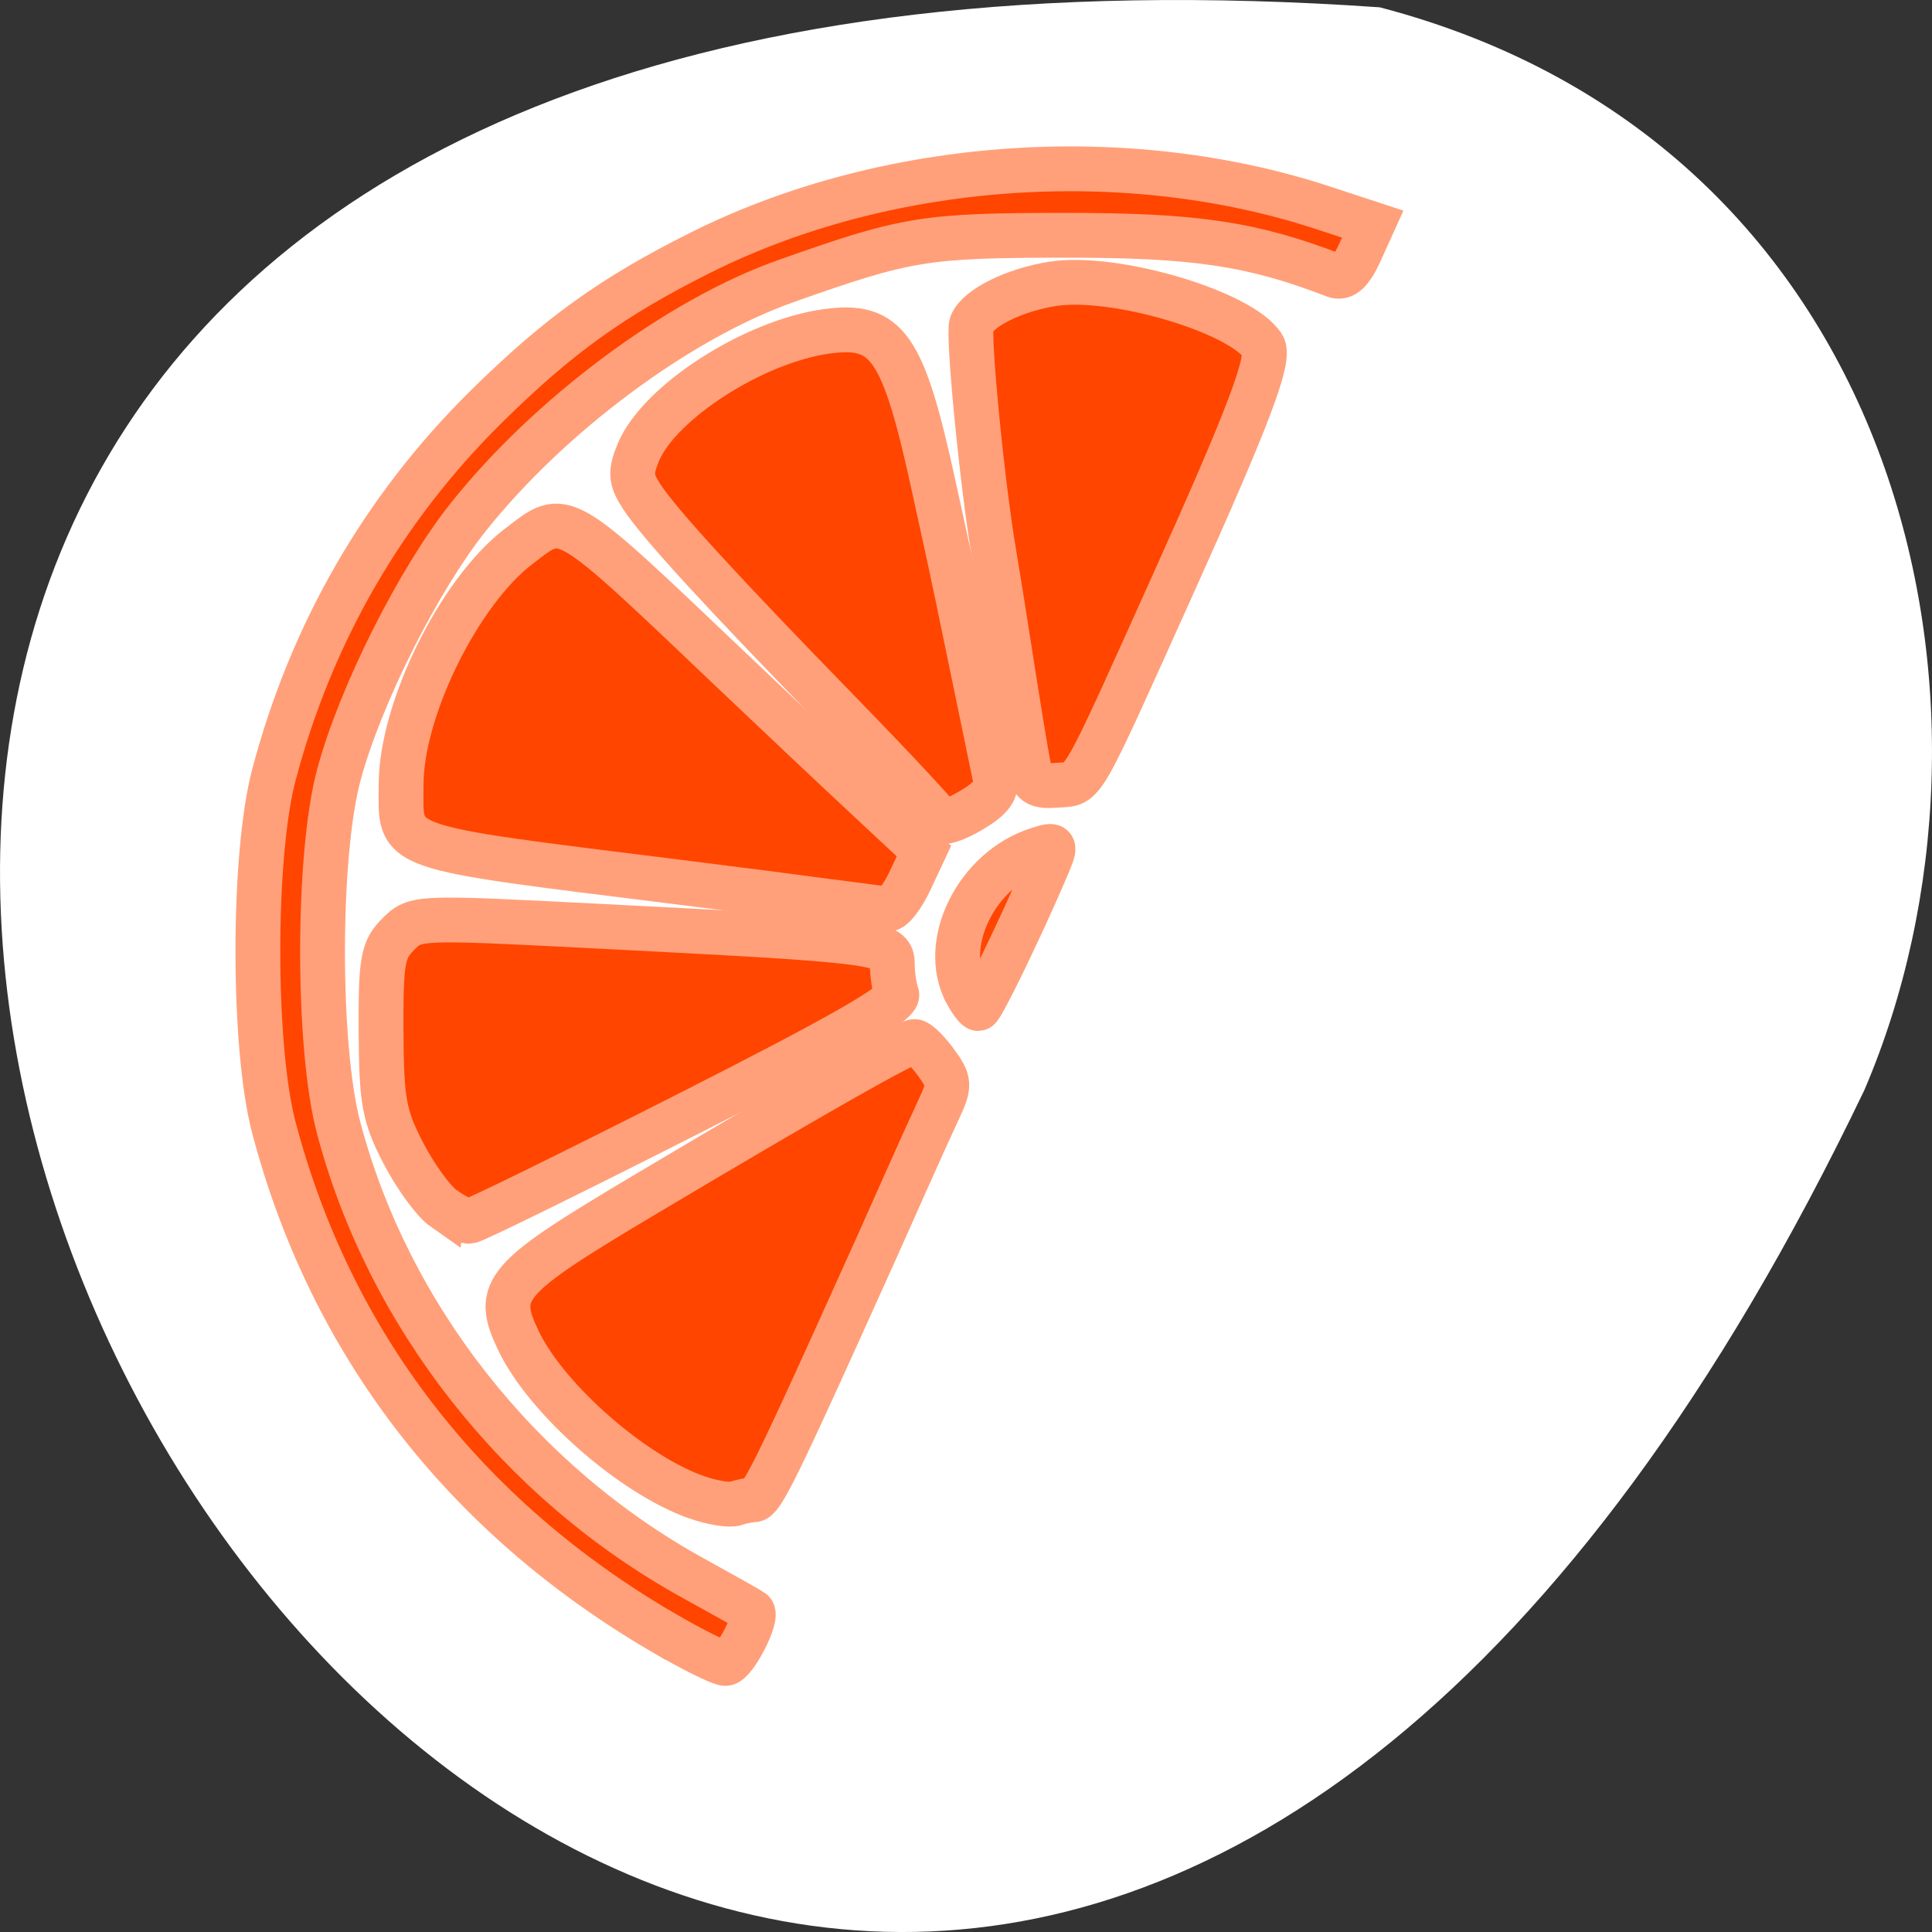 <svg xmlns="http://www.w3.org/2000/svg" viewBox="0 0 256 256"><rect x="0" y="0" width="256" height="256" fill="#333333" stroke="none"/><g transform="translate(0 -796.36)"><path d="m182.83 797.33c-368.15-25.644-92.2 469.58 64.2 143.49 21.558-50.25 5.804-125.18-64.2-143.49" style="fill:#fff;color:#000"/><g transform="translate(0 796.36)" style="fill:#ff4500;stroke:#ffa07a;fill-rule:evenodd;stroke-width:5.938"><path d="m 87.81 216.29 c -26.343 -15.394 -44 -38.32 -51.53 -66.919 -2.812 -10.674 -2.812 -35.97 0 -46.644 c 4.951 -18.794 14.495 -35.36 28.14 -48.83 9.525 -9.406 16.717 -14.575 28.428 -20.431 24.514 -12.258 56.22 -14.542 82.44 -5.937 l 6.604 2.168 l -1.689 3.727 c -1.171 2.584 -2.198 3.53 -3.35 3.085 -10.948 -4.227 -18.469 -5.347 -35.83 -5.333 -18.541 0.015 -20.925 0.408 -36.959 6.098 -14.187 5.03 -31.21 17.689 -41.992 31.21 -6.642 8.332 -14.379 23.745 -17.187 34.24 -2.845 10.631 -2.863 35.894 -0.033 46.644 6.561 24.926 23.975 47.06 47.01 59.751 4.067 2.241 7.583 4.22 7.813 4.398 0.854 0.663 -2.355 6.902 -3.549 6.902 -0.683 0 -4.424 -1.859 -8.313 -4.132 z"/><path d="m 92.15 198.34 c -8.487 -3.041 -19.794 -13.02 -23.457 -20.702 -3.228 -6.768 -2.01 -8.17 16.734 -19.328 22.582 -13.44 34.739 -20.339 35.767 -20.298 0.461 0.019 1.736 1.266 2.832 2.771 1.825 2.506 1.856 3.03 0.365 6.203 -0.896 1.906 -2.928 6.395 -4.515 9.975 -2.968 6.693 -3.634 8.175 -9.04 20.13 -8.05 17.781 -9.997 21.637 -10.936 21.637 -0.555 0 -1.659 0.224 -2.453 0.497 -0.795 0.273 -3.176 -0.123 -5.293 -0.881 z"/><path d="m 58.798 160.14 c -1.337 -0.936 -3.741 -4.231 -5.343 -7.322 -2.558 -4.937 -2.918 -6.9 -2.963 -16.16 -0.045 -9.345 0.211 -10.803 2.259 -12.856 2.294 -2.3 2.468 -2.307 26.03 -1.104 38.02 1.941 39.453 2.125 39.453 5.04 0 1.356 0.266 3.158 0.591 4 0.429 1.119 -7.089 5.433 -27.565 15.818 -15.485 7.853 -28.578 14.279 -29.09 14.279 -0.517 0 -2.034 -0.766 -3.371 -1.703 z"/><path d="m 110.1 119.47 c -3.58 -0.483 -12.61 -1.641 -20.07 -2.573 -38.769 -4.847 -36.881 -4.185 -36.881 -12.925 0 -9.971 7.698 -25.568 15.59 -31.587 6.254 -4.77 5.349 -5.3 28.418 16.643 5.411 5.147 13.31 12.595 17.554 16.55 l 7.716 7.192 l -1.825 3.891 c -1 2.14 -2.313 3.845 -2.91 3.789 -0.597 -0.056 -4.01 -0.497 -7.593 -0.98 z"/><path d="m 124.54 108.68 c -0.185 -0.518 -6.194 -6.959 -13.353 -14.313 -15.792 -16.222 -23.8 -24.965 -26.15 -28.553 c -1.471 -2.245 -1.548 -3.228 -0.459 -5.858 2.765 -6.674 15.378 -14.768 25.03 -16.06 7.957 -1.067 10.06 1.967 14.07 20.321 0.718 3.281 1.679 7.675 2.136 9.763 0.457 2.088 1.883 8.922 3.17 15.186 1.286 6.264 2.564 12.441 2.839 13.727 0.381 1.778 -0.39 2.862 -3.226 4.535 -2.049 1.209 -3.877 1.774 -4.062 1.256 z"/><path d="m 136.25 101.35 c -0.324 -1.63 -1.347 -7.845 -2.273 -13.811 -0.927 -5.966 -1.939 -12.312 -2.25 -14.1 -1.542 -8.87 -3.526 -29.1 -2.99 -30.495 0.821 -2.14 5.713 -4.557 10.808 -5.34 8.159 -1.253 24.962 3.729 27.799 8.244 1.022 1.625 -1.798 9.108 -11.828 31.387 -12.658 28.12 -11.743 26.517 -15.331 26.808 -2.869 0.233 -3.429 -0.151 -3.934 -2.692 z"/><path d="m 128.04 131.54 c -3.518 -6.574 1.413 -16.426 9.505 -18.987 2.451 -0.776 2.467 -0.729 0.944 2.826 -3.29 7.679 -8.428 18.259 -8.866 18.259 -0.253 0 -0.965 -0.944 -1.583 -2.098 z"/></g></g></svg>